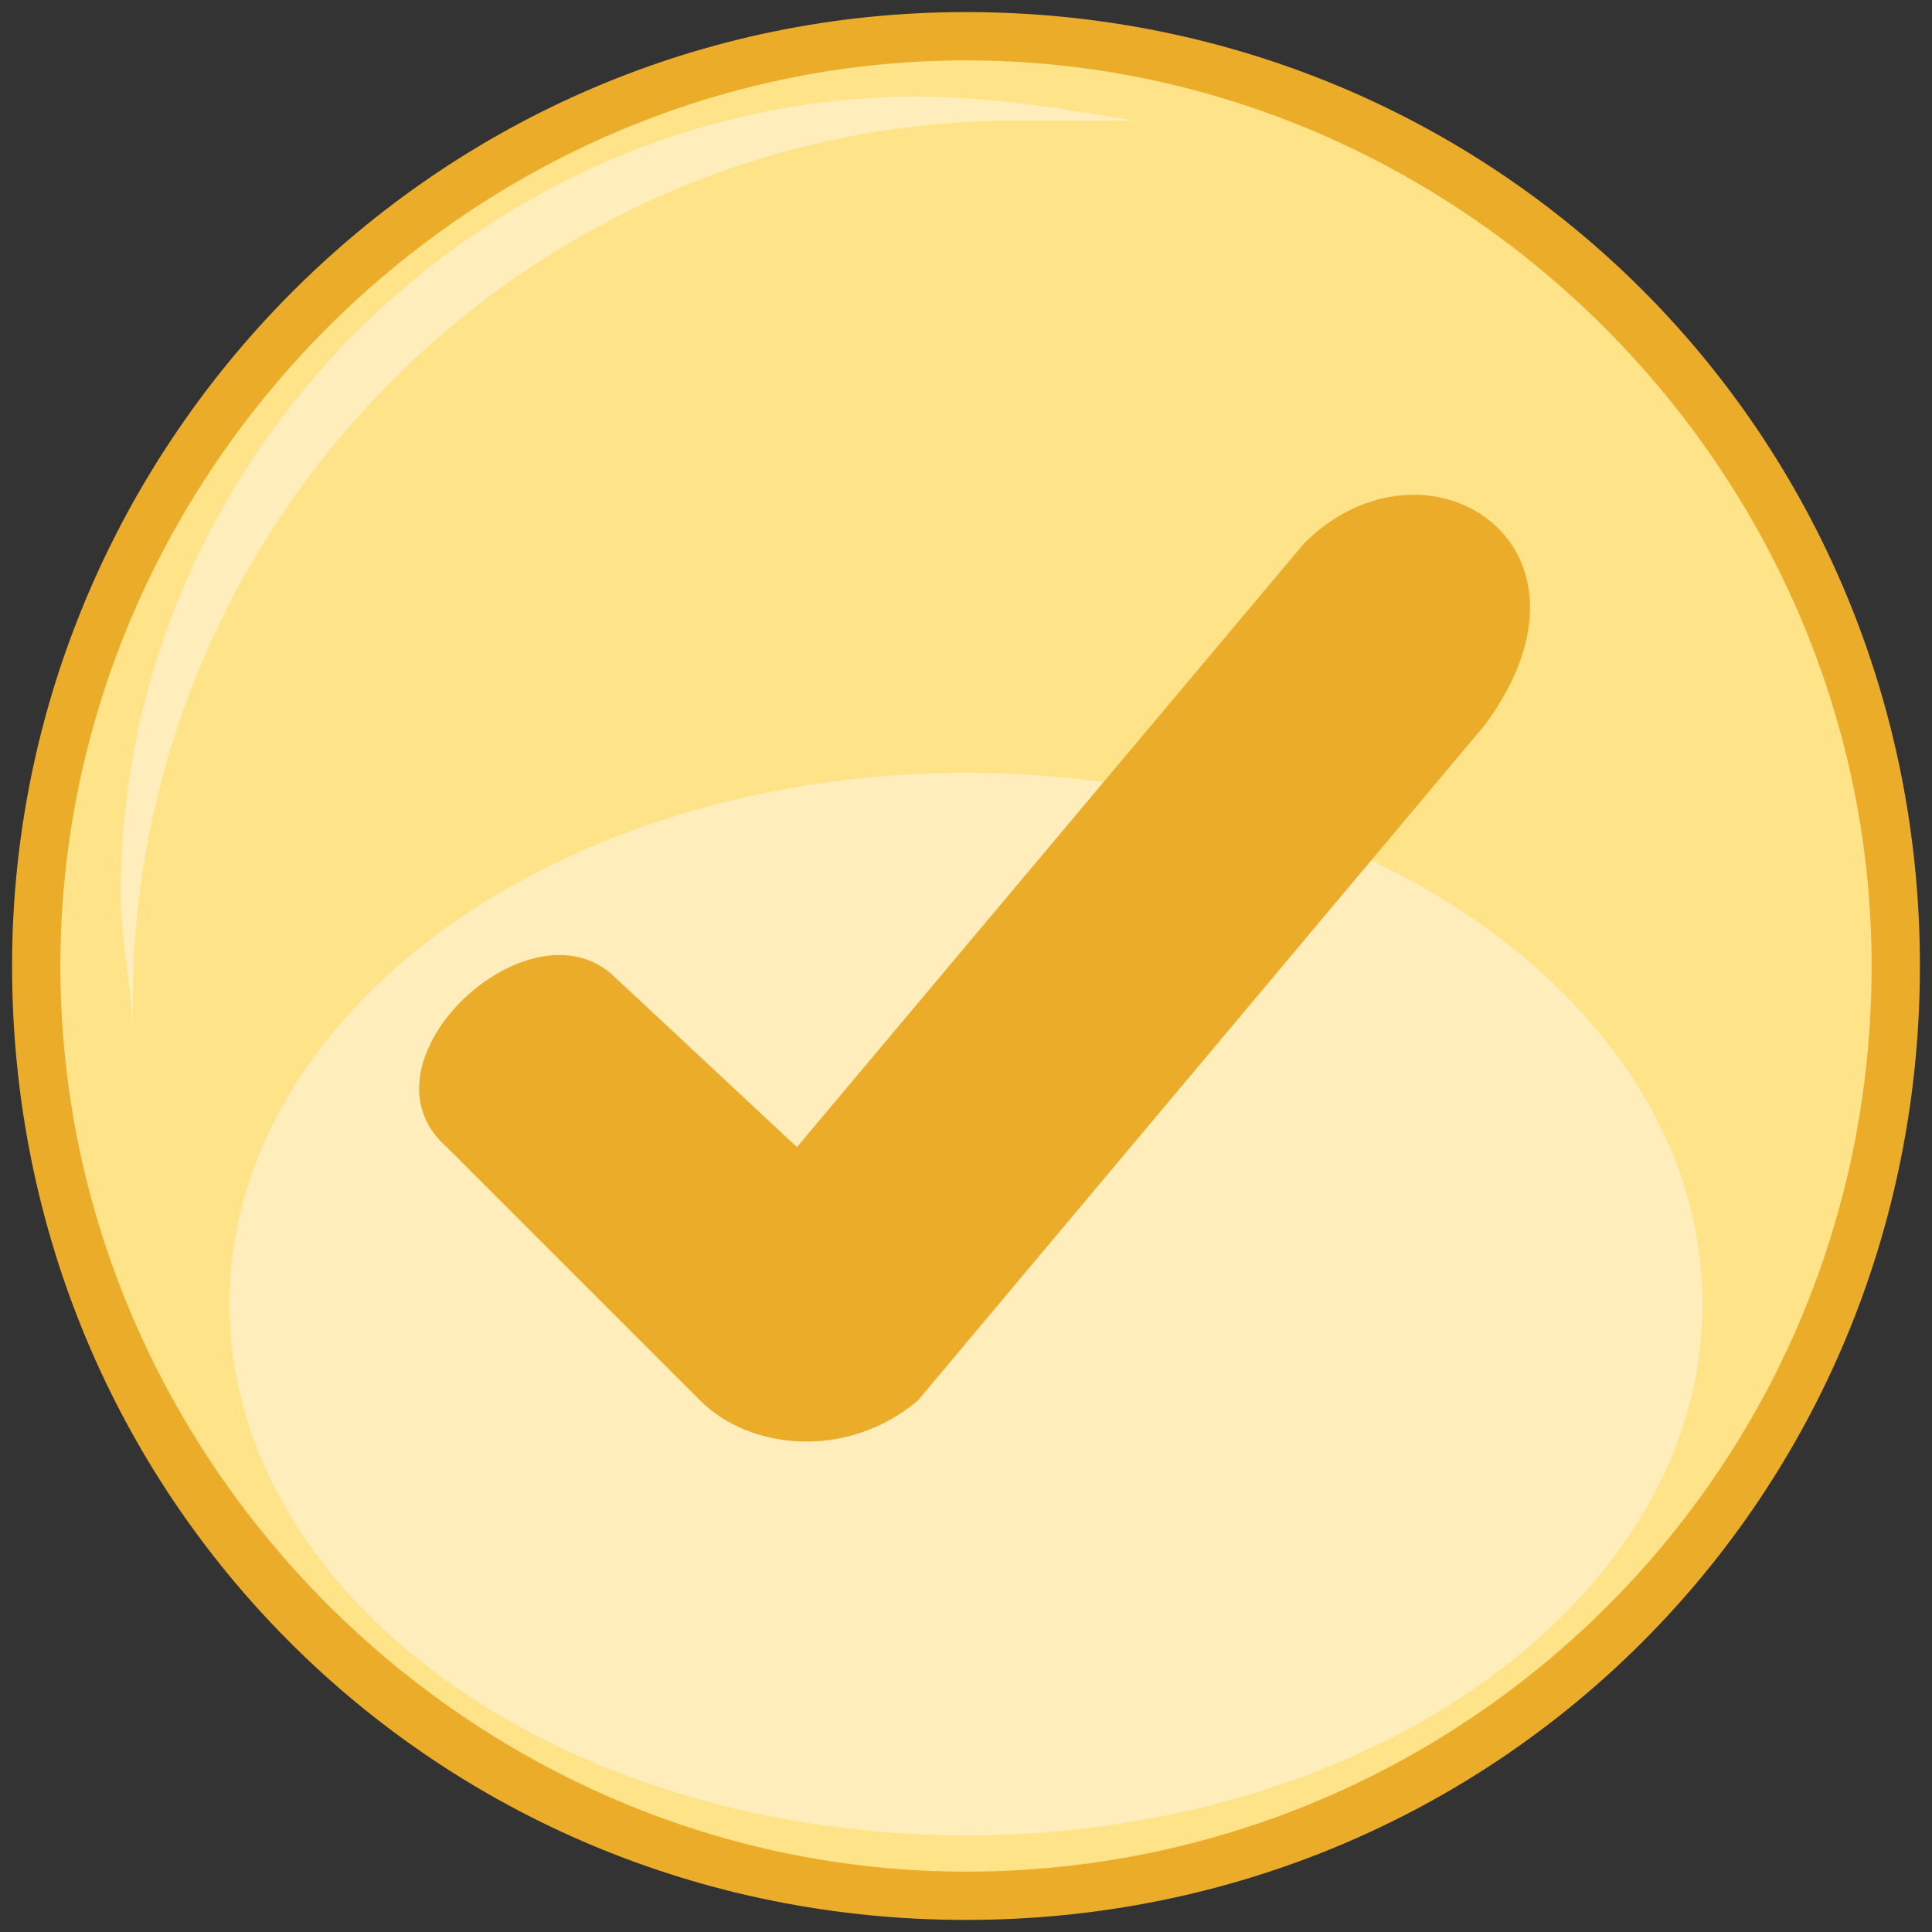 <?xml version="1.0" encoding="utf-8"?>
<!-- Generator: Adobe Illustrator 18.0.0, SVG Export Plug-In . SVG Version: 6.00 Build 0)  -->
<!DOCTYPE svg PUBLIC "-//W3C//DTD SVG 1.1//EN" "http://www.w3.org/Graphics/SVG/1.1/DTD/svg11.dtd">
<svg version="1.1" id="Camada_1" xmlns="http://www.w3.org/2000/svg" xmlns:xlink="http://www.w3.org/1999/xlink" x="0px" y="0px"
	 viewBox="0 0 16 16" enable-background="new 0 0 16 16" xml:space="preserve">
<rect x="0" y="0" width="16" height="16" fill="#333333" stroke="none"/>
<g>
	<g>
		<path fill="#EBAC29" d="M15.9,8c0-4.4-3.5-7.9-7.9-7.9S0.1,3.7,0.1,8c0,4.4,3.5,7.9,7.9,7.9S15.9,12.4,15.9,8z M5.4,4.3"/>
		<path fill="#FFE388" d="M15.5,8c0-4.1-3.4-7.5-7.5-7.5C3.9,0.5,0.5,3.9,0.5,8c0,4.1,3.4,7.5,7.5,7.5C12.1,15.5,15.5,12.2,15.5,8z"
			/>
		<path fill="#FFEDBB" d="M8.4,1c-4,0-7.3,3.3-7.3,7.3c0,0.1,0,0.2,0,0.3C1.1,8.2,1,7.8,1,7.4c0-3.6,3-6.6,6.6-6.6
			c0.6,0,1.2,0.1,1.8,0.2C9.1,1,8.8,1,8.4,1z"/>
		<ellipse fill="#FFEDBB" cx="8" cy="10.8" rx="6.1" ry="4.4"/>
	</g>
	<path fill="#EBAC29" d="M5.1,8.1C4.4,7.4,2.9,8.8,3.7,9.5c0.7,0.7,2.1,2.1,2.1,2.1c0.4,0.4,1.2,0.5,1.8,0L12.3,6
		c1.1-1.5-0.5-2.5-1.5-1.5l-4.2,5L5.1,8.1z"/>
</g>
</svg>
